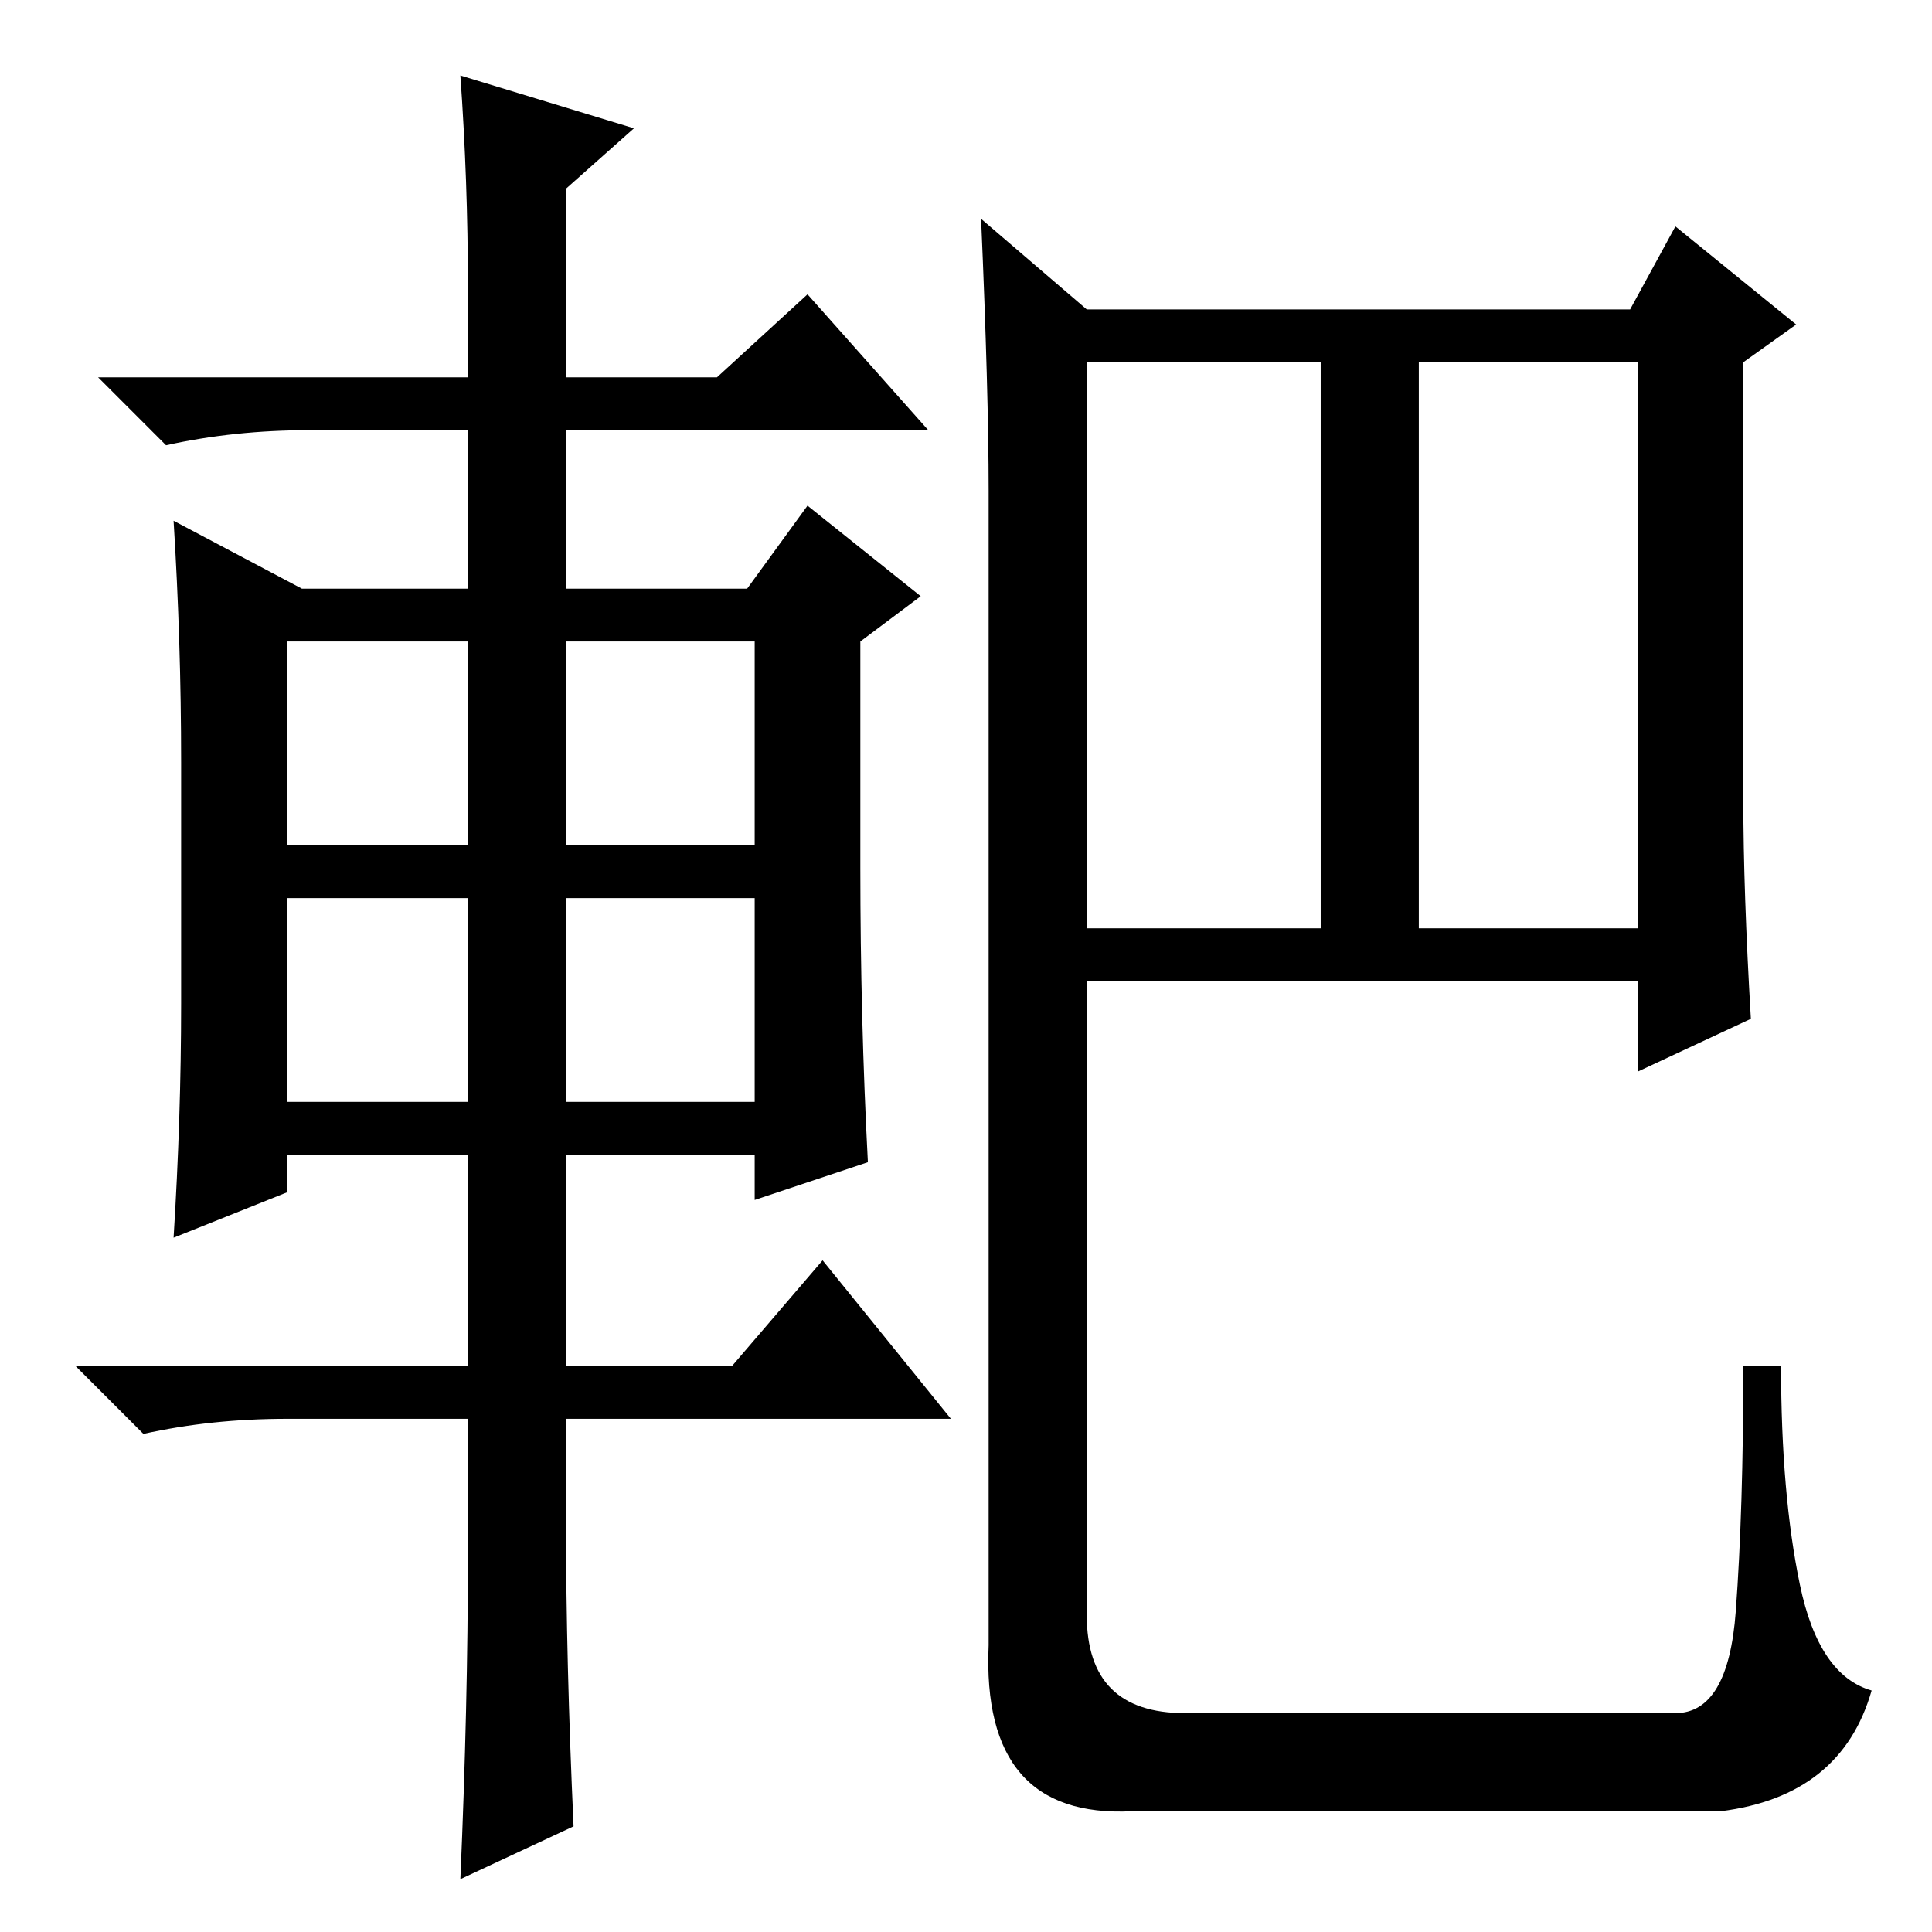 <?xml version="1.0" standalone="no"?>
<!DOCTYPE svg PUBLIC "-//W3C//DTD SVG 1.1//EN" "http://www.w3.org/Graphics/SVG/1.1/DTD/svg11.dtd" >
<svg xmlns="http://www.w3.org/2000/svg" xmlns:xlink="http://www.w3.org/1999/xlink" version="1.1" viewBox="0 -36 256 256">
  <g transform="matrix(1 0 0 -1 0 220)">
   <path fill="currentColor"
d="M131 191q0 13 -1 36l14 -12h72l6 11l16 -13l-7 -5v-58q0 -12 1 -29l-15 -7v12h-73v-84q0 -13 13 -13h65q7 0 8 13.5t1 32.5h5q0 -17 2.5 -29t9.5 -14q-4 -14 -20 -16h-78q-20 -1 -19 22v153zM144 133h31v75h-31v-75zM188 133h29v75h-29v-75zM62 218q0 14 -1 28l23 -7
l-9 -8v-25h20l12 11l16 -18h-48v-21h24l8 11l15 -12l-8 -6v-30q0 -20 1 -39l-15 -5v6h-25v-28h22l12 14l17 -21h-51v-14q0 -18 1 -40l-15 -7q1 23 1 43v18h-24q-10 0 -19 -2l-9 9h52v28h-24v-5l-15 -6q1 16 1 31v32q0 16 -1 32l17 -9h22v21h-21q-10 0 -19 -2l-9 9h49v12z
M38 171v-27h24v27h-24zM75 171v-27h25v27h-25zM75 137v-27h25v27h-25zM38 137v-27h24v27h-24z" />
  </g>

</svg>
